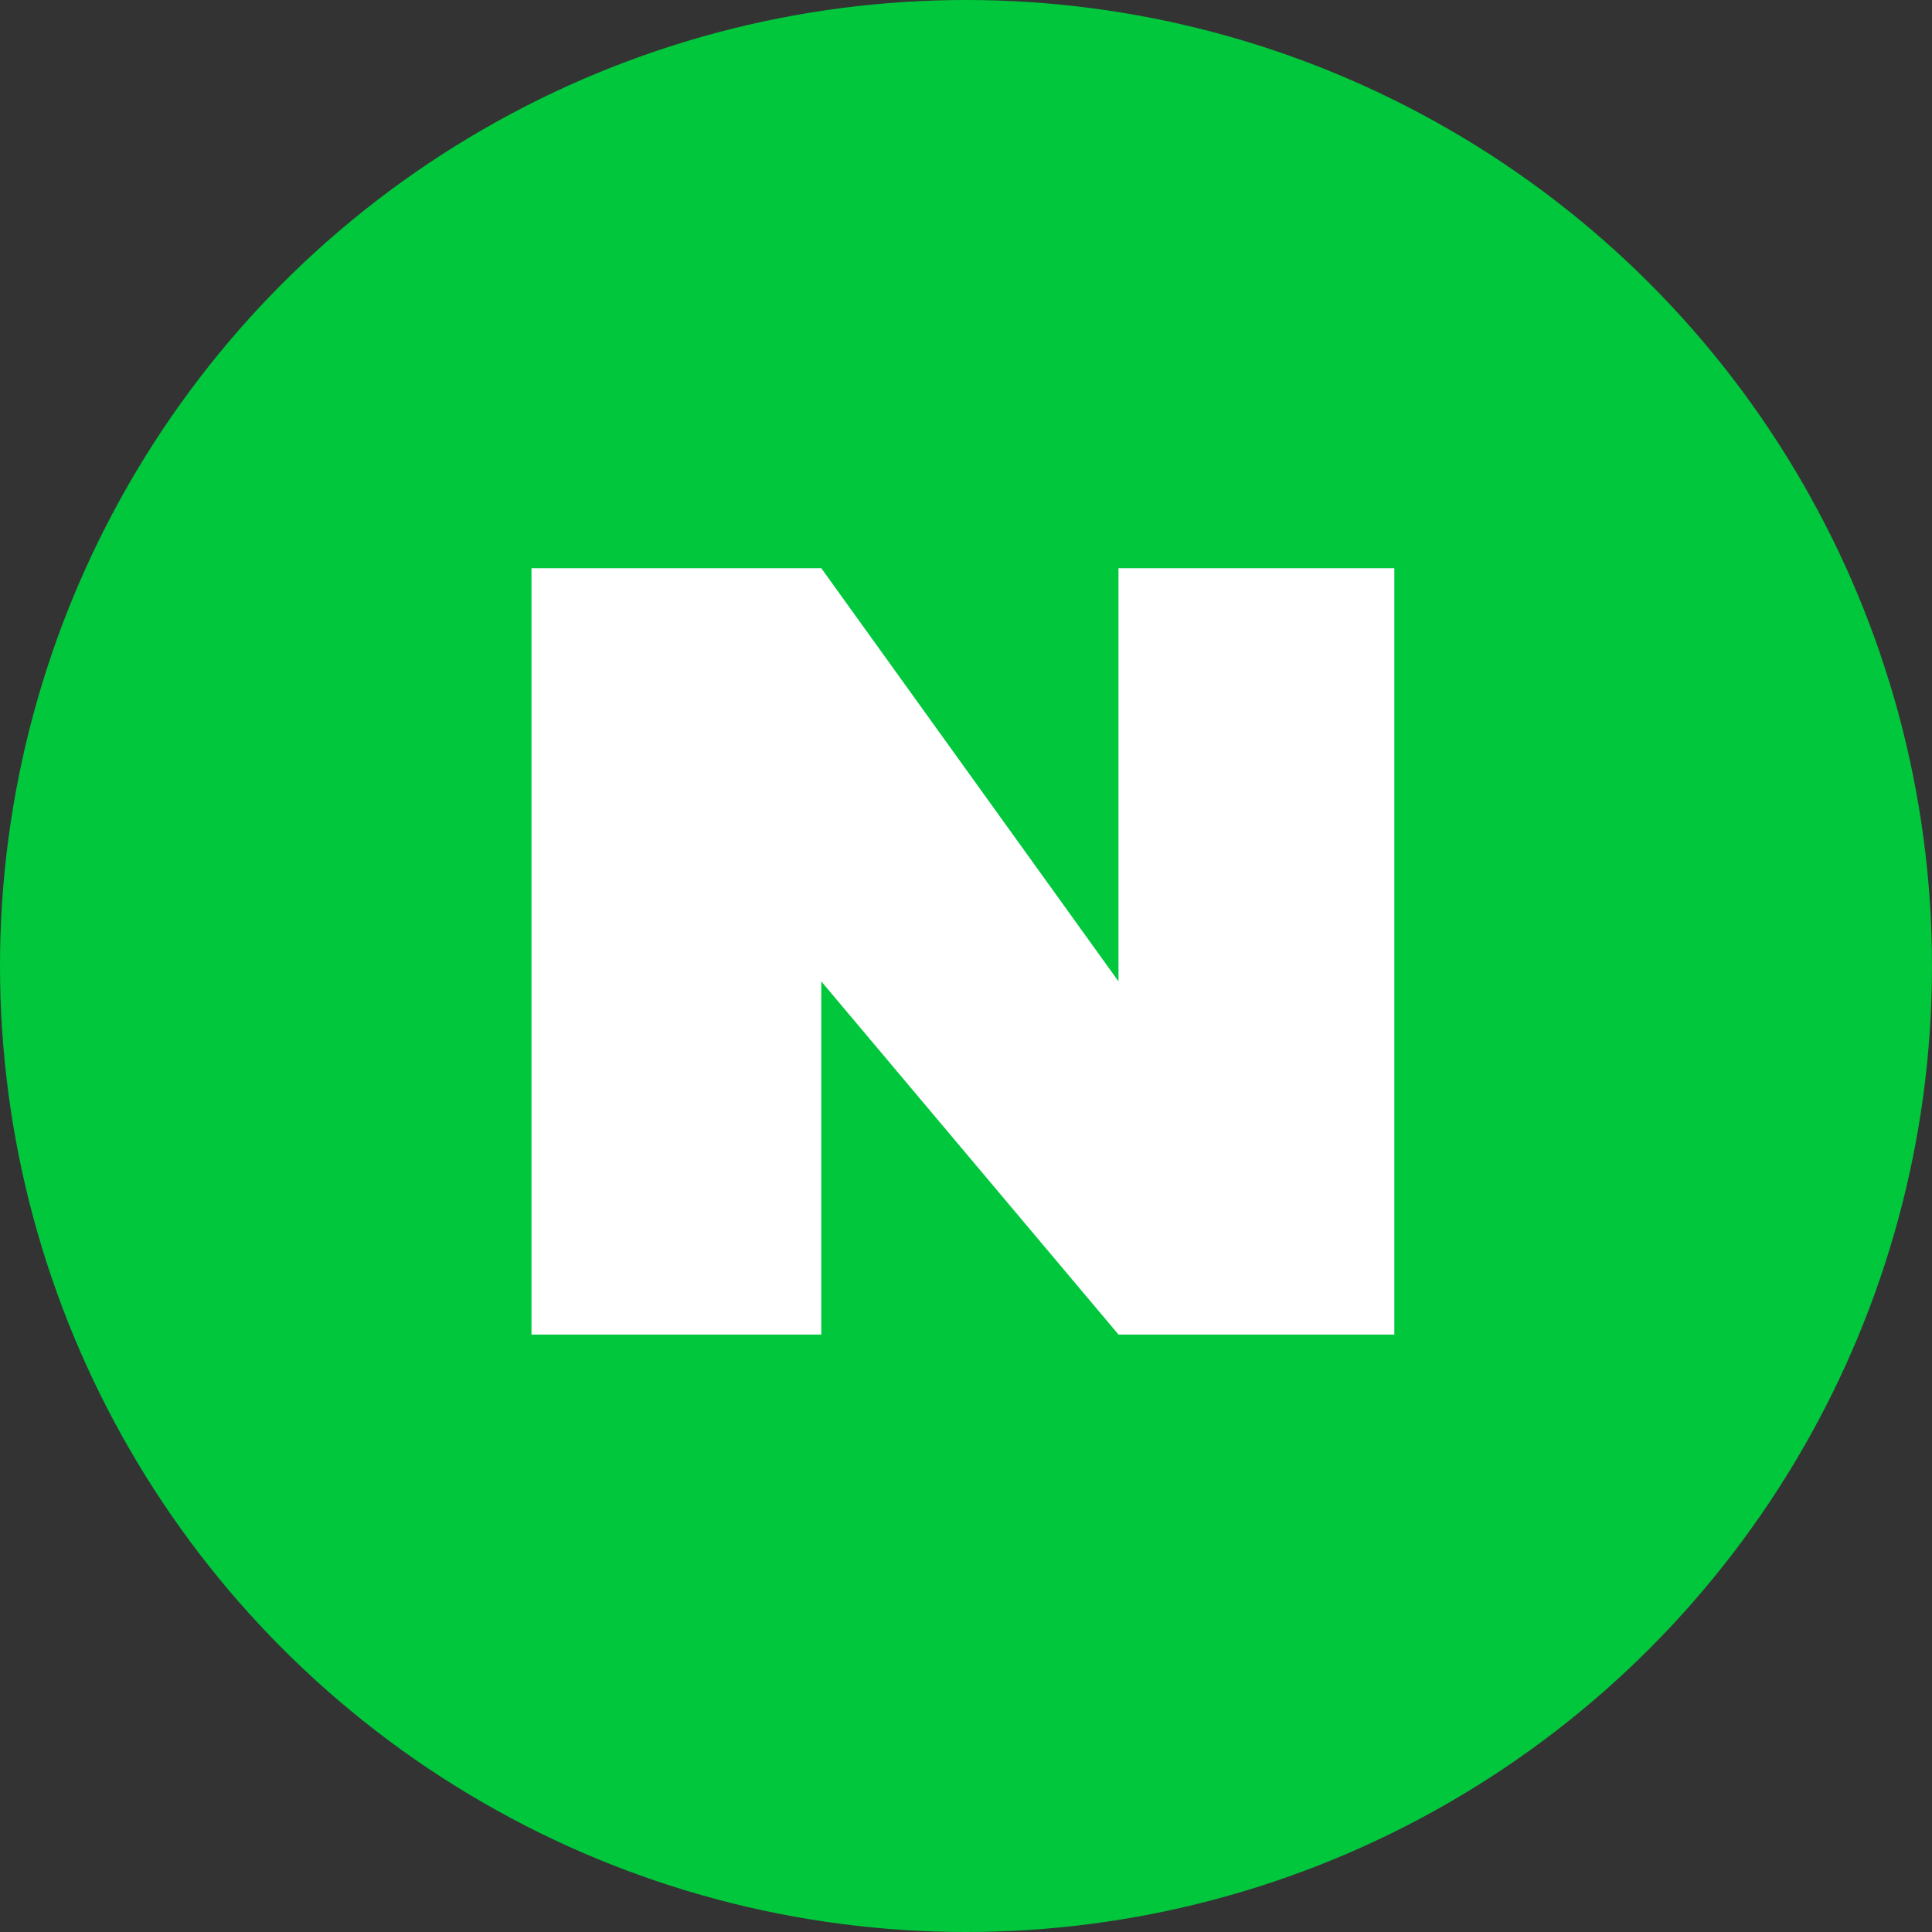 <svg xmlns="http://www.w3.org/2000/svg" width="30" height="30" viewBox="0 0 30 30">
  <rect x="0" y="0" width="30" height="30" fill="#333333" stroke="none"/>
  <g id="그룹_18498" data-name="그룹 18498" transform="translate(-3504 -637)">
    <circle id="타원_58" data-name="타원 58" cx="15" cy="15" r="15" transform="translate(3504 637)" fill="#01c73c"/>
    <g id="그룹_18483" data-name="그룹 18483" transform="translate(2807.1 -3905.95)">
      <g id="그룹_18488" data-name="그룹 18488" transform="translate(705.151 4551.773)">
        <path id="패스_2135" data-name="패스 2135" d="M-16190.494,68.826h-4.5v-11.9h4.5l4.615,6.416V56.926h4.283v11.9h-4.283l-4.615-5.484Z" transform="translate(16194.996 -56.926)" fill="#fff"/>
      </g>
      <rect id="사각형_2594" data-name="사각형 2594" width="13.8" height="13.9" transform="translate(705 4551)" fill="none" opacity="0.5"/>
    </g>
  </g>
</svg>

